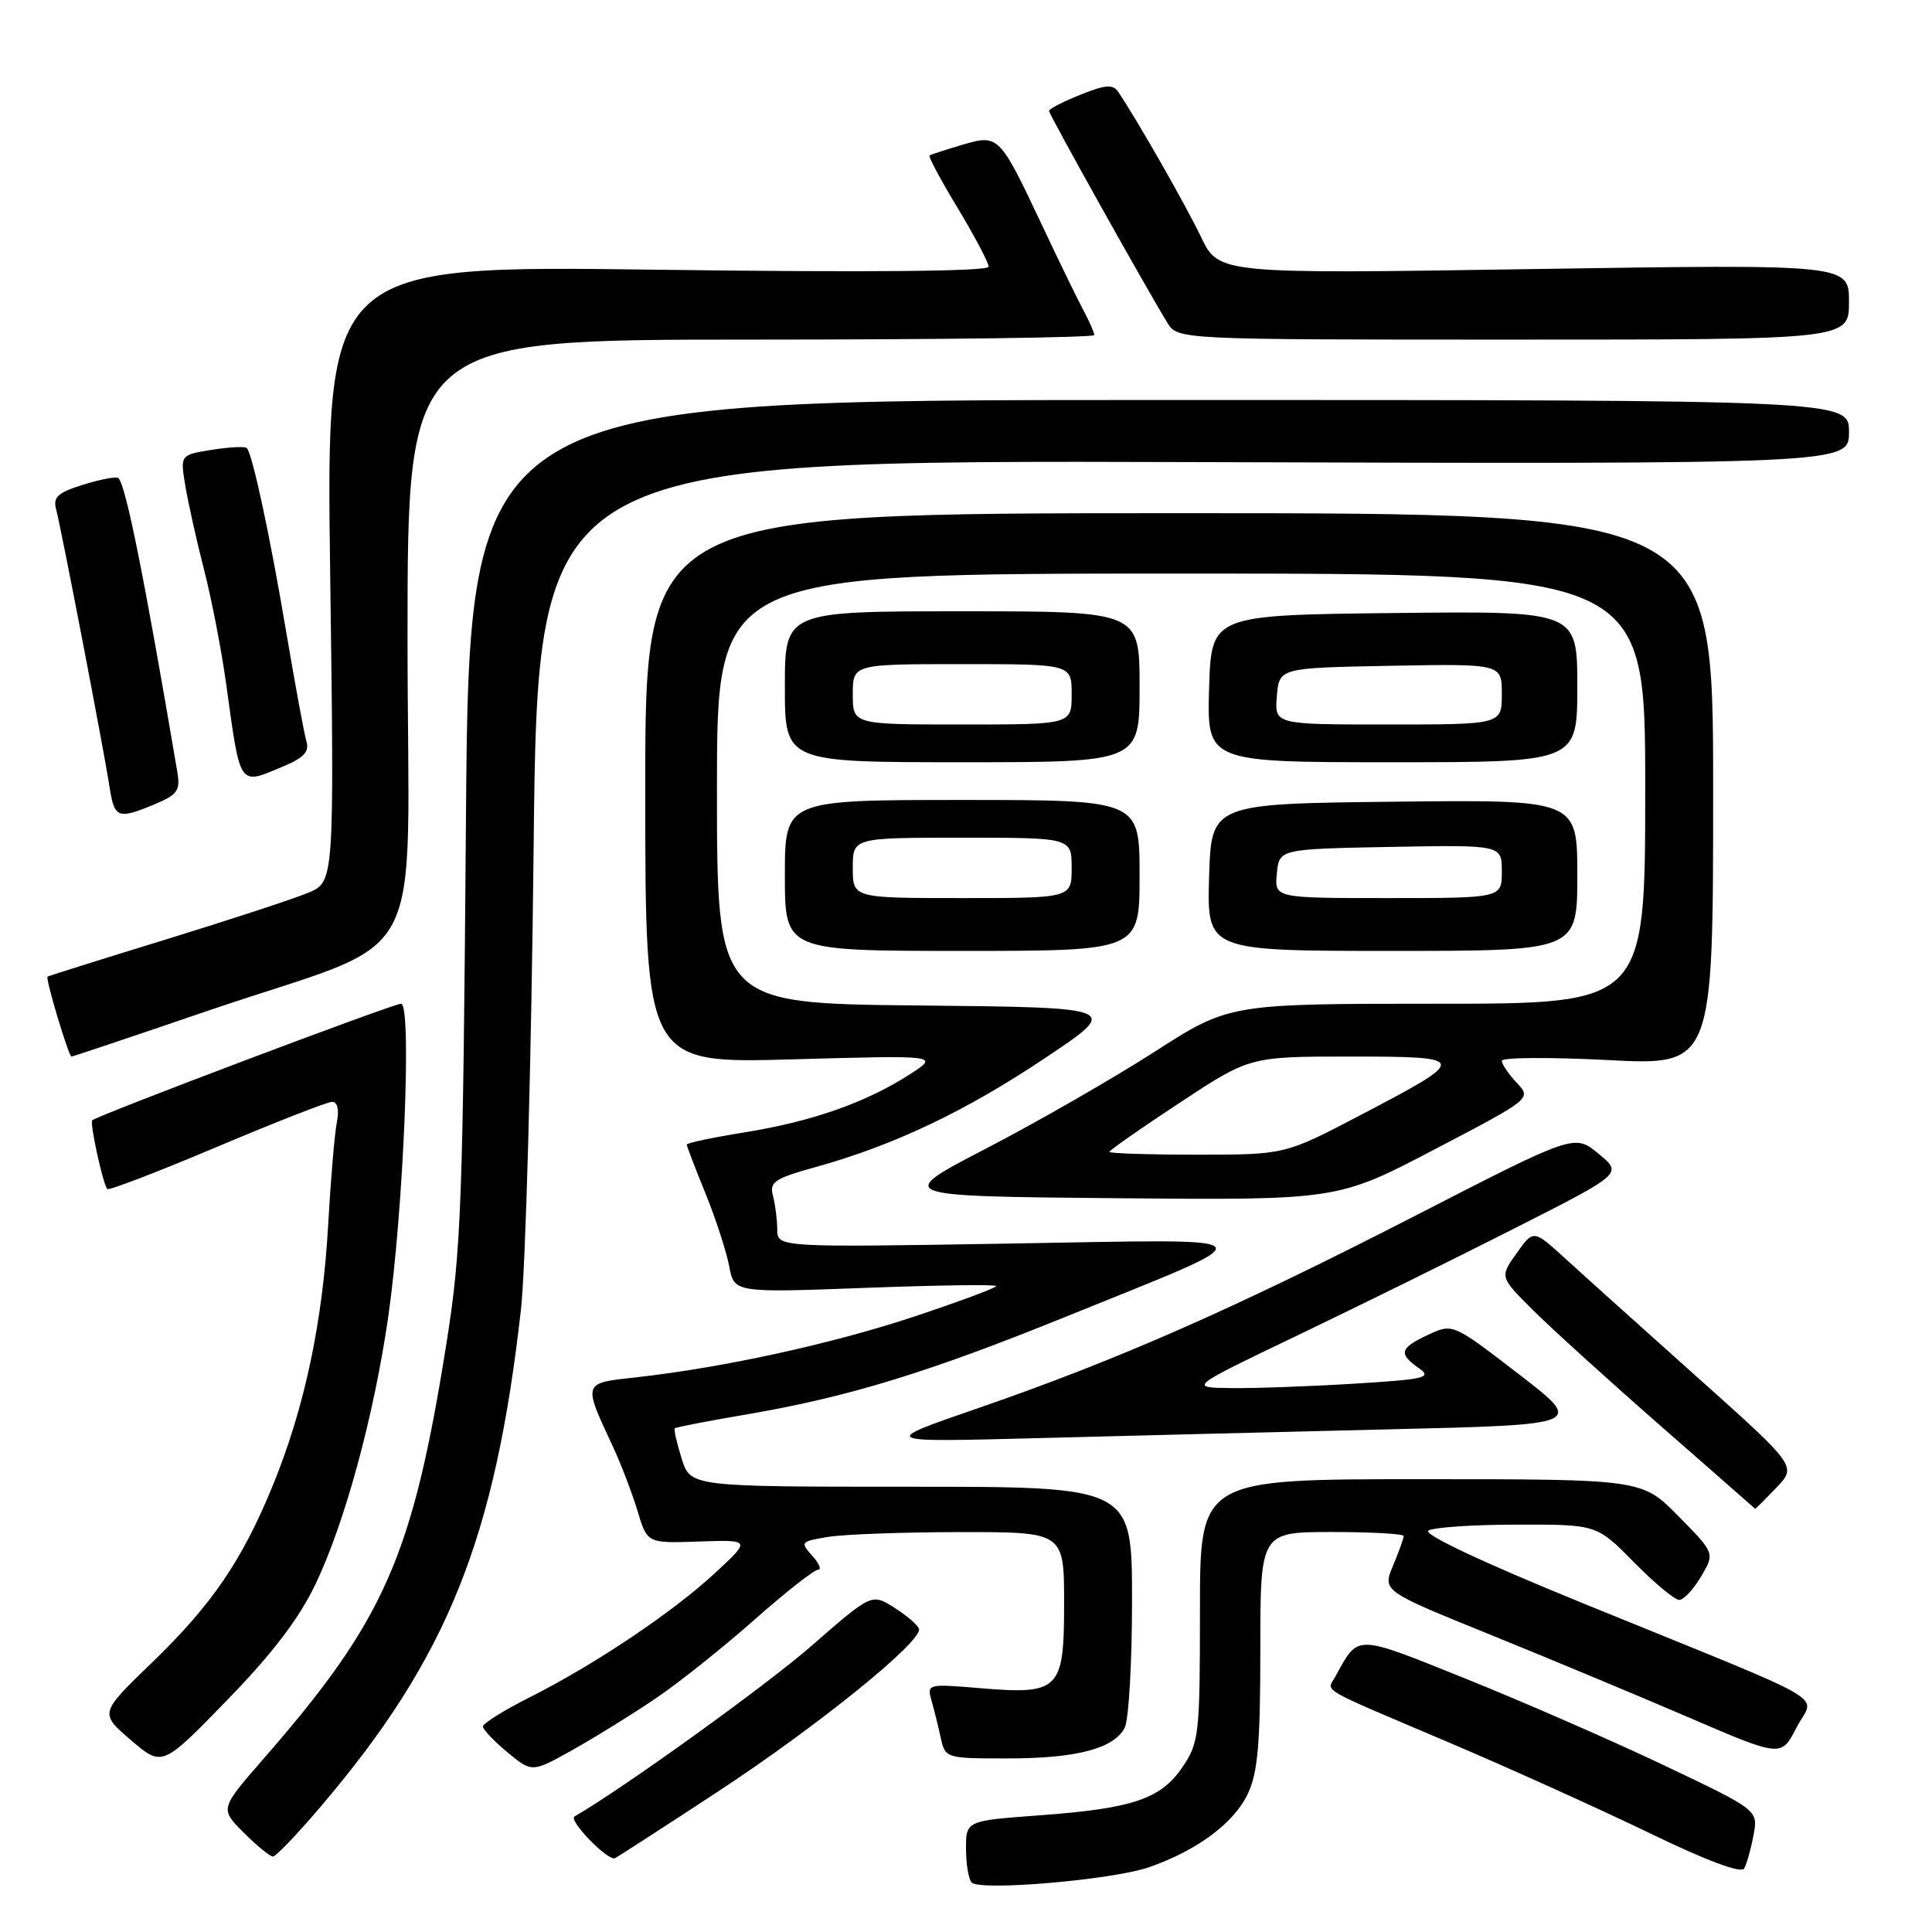 <?xml version="1.0" encoding="UTF-8" standalone="no"?>
<!DOCTYPE svg PUBLIC "-//W3C//DTD SVG 1.1//EN" "http://www.w3.org/Graphics/SVG/1.1/DTD/svg11.dtd" >
<svg xmlns="http://www.w3.org/2000/svg" xmlns:xlink="http://www.w3.org/1999/xlink" version="1.1" viewBox="0 0 256 256">
 <g >
 <path fill="currentColor"
d=" M 152.31 247.40 C 158.68 245.16 163.51 241.56 165.34 237.69 C 166.67 234.90 167.00 231.05 167.00 218.60 C 167.00 203.00 167.00 203.00 176.50 203.00 C 181.72 203.00 186.00 203.24 186.00 203.53 C 186.00 203.82 185.37 205.58 184.59 207.44 C 183.18 210.81 183.18 210.81 197.34 216.55 C 205.13 219.71 217.02 224.67 223.77 227.57 C 236.04 232.85 236.04 232.85 238.05 228.90 C 240.40 224.30 244.04 226.42 209.77 212.45 C 196.50 207.04 188.52 203.29 189.27 202.81 C 189.95 202.38 195.24 202.02 201.04 202.02 C 211.58 202.00 211.58 202.00 216.50 207.00 C 219.21 209.75 221.91 212.00 222.50 212.00 C 223.09 212.00 224.39 210.61 225.40 208.90 C 227.23 205.80 227.23 205.80 222.40 200.90 C 217.58 196.00 217.58 196.00 188.29 196.00 C 159.00 196.00 159.00 196.00 159.00 213.35 C 159.00 229.77 158.88 230.89 156.72 234.10 C 153.84 238.37 150.15 239.63 137.75 240.54 C 128.00 241.26 128.00 241.26 128.00 244.96 C 128.00 247.00 128.34 249.01 128.75 249.44 C 129.88 250.61 147.53 249.08 152.31 247.40 Z  M 232.35 243.17 C 232.98 239.85 232.98 239.85 220.38 233.86 C 213.45 230.57 201.64 225.42 194.15 222.41 C 179.37 216.48 180.06 216.49 176.92 222.19 C 175.80 224.22 174.40 223.41 192.00 230.89 C 199.97 234.28 211.90 239.67 218.50 242.86 C 226.13 246.56 230.72 248.27 231.11 247.58 C 231.45 246.99 232.01 245.00 232.35 243.17 Z  M 95.15 237.38 C 108.36 228.71 122.31 217.42 121.77 215.82 C 121.60 215.31 120.12 214.05 118.48 213.01 C 115.50 211.13 115.50 211.13 107.50 218.11 C 101.54 223.31 82.62 236.94 76.13 240.69 C 75.26 241.19 80.60 246.69 81.50 246.21 C 82.05 245.92 88.19 241.95 95.15 237.38 Z  M 42.61 239.25 C 59.29 219.63 65.61 203.90 69.03 173.50 C 69.65 168.00 70.41 140.43 70.71 112.23 C 71.26 60.97 71.26 60.97 158.13 61.23 C 245.00 61.50 245.00 61.50 245.00 57.25 C 245.00 53.00 245.00 53.00 153.59 53.00 C 62.17 53.00 62.17 53.00 61.74 108.75 C 61.35 159.43 61.11 165.72 59.18 177.86 C 54.67 206.27 50.99 214.63 34.88 233.09 C 29.14 239.68 29.14 239.68 32.30 242.84 C 34.04 244.58 35.78 246.00 36.17 246.00 C 36.56 246.00 39.46 242.96 42.61 239.25 Z  M 87.00 224.97 C 90.03 222.91 95.87 218.25 99.98 214.61 C 104.10 210.97 107.88 208.00 108.39 208.00 C 108.89 208.00 108.55 207.16 107.62 206.14 C 106.01 204.35 106.10 204.24 109.72 203.65 C 111.80 203.30 119.69 203.02 127.25 203.01 C 141.00 203.00 141.00 203.00 141.00 212.46 C 141.00 223.99 140.41 224.58 129.72 223.68 C 122.94 223.11 122.81 223.15 123.42 225.30 C 123.77 226.51 124.32 228.74 124.65 230.25 C 125.25 232.98 125.31 233.00 133.48 233.00 C 142.61 233.00 147.55 231.72 149.02 228.96 C 149.56 227.95 150.00 220.35 150.00 212.07 C 150.00 197.00 150.00 197.00 120.74 197.00 C 91.49 197.00 91.49 197.00 90.32 193.26 C 89.67 191.20 89.27 189.40 89.41 189.26 C 89.55 189.11 93.91 188.27 99.09 187.39 C 112.37 185.11 122.94 181.88 141.01 174.56 C 168.64 163.36 169.26 164.19 133.68 164.78 C 103.00 165.29 103.00 165.29 102.99 162.89 C 102.98 161.58 102.72 159.57 102.42 158.43 C 101.93 156.62 102.63 156.15 108.12 154.63 C 118.47 151.75 127.94 147.25 138.49 140.19 C 148.50 133.50 148.50 133.50 121.75 133.23 C 95.00 132.97 95.00 132.97 95.00 104.48 C 95.00 76.00 95.00 76.00 156.50 76.00 C 218.00 76.00 218.00 76.00 218.00 104.50 C 218.00 133.00 218.00 133.00 190.45 133.00 C 162.89 133.00 162.89 133.00 152.95 139.39 C 147.48 142.90 137.49 148.64 130.75 152.14 C 118.50 158.50 118.50 158.50 147.87 158.77 C 177.23 159.03 177.23 159.03 190.09 152.30 C 202.95 145.57 202.95 145.57 200.97 143.47 C 199.89 142.32 199.00 141.00 199.00 140.56 C 199.00 140.11 205.30 140.07 213.00 140.46 C 227.00 141.19 227.00 141.19 227.00 104.59 C 227.00 68.00 227.00 68.00 156.25 68.00 C 85.50 68.00 85.50 68.00 85.50 104.46 C 85.50 140.92 85.50 140.92 105.00 140.37 C 124.50 139.82 124.50 139.82 120.50 142.39 C 114.72 146.10 107.59 148.60 98.75 150.03 C 94.49 150.71 91.00 151.45 91.00 151.66 C 91.00 151.87 92.11 154.78 93.48 158.13 C 94.84 161.48 96.25 165.82 96.62 167.77 C 97.28 171.30 97.28 171.30 114.64 170.65 C 124.19 170.29 132.00 170.18 132.00 170.41 C 132.00 170.65 127.14 172.45 121.20 174.43 C 110.31 178.06 95.80 181.23 84.22 182.51 C 77.16 183.29 77.22 183.11 81.23 191.72 C 82.31 194.05 83.77 197.87 84.48 200.22 C 85.76 204.50 85.76 204.50 92.63 204.26 C 99.50 204.03 99.50 204.03 94.76 208.42 C 89.13 213.64 78.86 220.53 70.23 224.88 C 66.80 226.61 64.00 228.36 63.99 228.76 C 63.99 229.17 65.45 230.71 67.24 232.19 C 70.50 234.89 70.50 234.89 76.00 231.80 C 79.03 230.10 83.97 227.03 87.00 224.97 Z  M 41.83 209.86 C 45.71 201.73 49.54 187.64 51.44 174.50 C 53.47 160.41 54.60 133.00 53.14 133.00 C 52.09 133.00 12.86 147.81 12.22 148.45 C 11.87 148.80 13.66 157.00 14.22 157.55 C 14.43 157.77 20.97 155.26 28.74 151.97 C 36.51 148.69 43.38 146.00 44.01 146.00 C 44.73 146.00 44.96 147.04 44.63 148.75 C 44.33 150.26 43.81 156.45 43.47 162.50 C 42.74 175.29 40.34 186.55 36.19 196.73 C 32.08 206.78 28.13 212.58 20.10 220.34 C 13.19 227.01 13.19 227.01 17.34 230.57 C 21.50 234.13 21.50 234.13 30.10 225.27 C 36.14 219.06 39.63 214.46 41.83 209.86 Z  M 235.36 197.14 C 238.10 194.29 238.10 194.29 224.80 182.40 C 217.48 175.85 209.63 168.80 207.35 166.71 C 203.19 162.92 203.19 162.92 200.96 166.06 C 198.72 169.20 198.72 169.20 203.11 173.58 C 205.53 175.99 213.12 182.88 220.00 188.90 C 226.88 194.92 232.53 199.88 232.56 199.92 C 232.60 199.97 233.86 198.71 235.36 197.14 Z  M 184.22 189.39 C 209.94 188.78 209.94 188.78 201.22 182.06 C 192.50 175.35 192.50 175.35 189.25 176.86 C 185.47 178.62 185.26 179.37 188.01 181.29 C 189.80 182.55 188.89 182.76 179.35 183.35 C 173.49 183.71 166.17 183.97 163.09 183.93 C 157.50 183.86 157.50 183.86 172.00 176.91 C 179.97 173.09 192.91 166.71 200.75 162.73 C 215.01 155.50 215.01 155.50 211.82 152.88 C 208.63 150.25 208.63 150.25 187.57 161.07 C 163.49 173.43 148.09 180.21 129.51 186.62 C 116.50 191.11 116.50 191.11 137.50 190.56 C 149.05 190.26 170.07 189.73 184.22 189.39 Z  M 27.23 134.04 C 57.49 123.69 54.00 130.14 54.00 84.54 C 54.00 45.00 54.00 45.00 99.50 45.00 C 124.53 45.00 145.00 44.73 145.00 44.40 C 145.00 44.08 144.36 42.61 143.58 41.15 C 142.79 39.69 140.35 34.67 138.15 30.00 C 132.42 17.85 132.34 17.77 127.50 19.19 C 125.30 19.84 123.35 20.48 123.17 20.60 C 122.98 20.73 124.67 23.88 126.92 27.60 C 129.16 31.33 131.00 34.81 131.00 35.34 C 131.00 35.96 115.17 36.11 87.10 35.74 C 43.20 35.16 43.20 35.16 43.75 76.01 C 44.30 116.85 44.30 116.85 40.83 118.30 C 38.92 119.10 30.41 121.89 21.93 124.50 C 13.44 127.11 6.41 129.32 6.30 129.41 C 5.99 129.65 9.10 140.00 9.47 140.00 C 9.65 140.00 17.64 137.32 27.23 134.04 Z  M 151.00 116.00 C 151.00 106.00 151.00 106.00 127.50 106.00 C 104.00 106.00 104.00 106.00 104.00 116.00 C 104.00 126.00 104.00 126.00 127.50 126.00 C 151.00 126.00 151.00 126.00 151.00 116.00 Z  M 209.00 115.98 C 209.00 105.96 209.00 105.96 184.75 106.23 C 160.50 106.50 160.50 106.50 160.21 116.25 C 159.93 126.00 159.93 126.00 184.46 126.00 C 209.00 126.00 209.00 126.00 209.00 115.98 Z  M 20.52 106.56 C 23.52 105.30 23.91 104.75 23.50 102.31 C 19.10 76.38 16.69 64.36 15.69 63.35 C 15.45 63.11 13.37 63.50 11.07 64.21 C 7.65 65.27 7.00 65.86 7.44 67.50 C 8.12 70.06 13.75 99.30 14.51 104.25 C 15.16 108.44 15.60 108.61 20.52 106.56 Z  M 37.61 101.52 C 40.24 100.42 41.01 99.58 40.61 98.27 C 40.32 97.30 39.14 90.90 37.98 84.06 C 35.81 71.15 33.45 60.11 32.70 59.37 C 32.46 59.13 30.38 59.24 28.07 59.60 C 23.87 60.28 23.87 60.28 24.56 64.39 C 24.94 66.65 26.05 71.65 27.04 75.50 C 28.03 79.35 29.34 86.10 29.95 90.50 C 31.90 104.55 31.56 104.05 37.61 101.52 Z  M 151.00 91.00 C 151.00 81.00 151.00 81.00 127.50 81.00 C 104.00 81.00 104.00 81.00 104.00 91.00 C 104.00 101.00 104.00 101.00 127.50 101.00 C 151.00 101.00 151.00 101.00 151.00 91.00 Z  M 209.00 90.98 C 209.00 80.96 209.00 80.96 184.75 81.23 C 160.50 81.50 160.50 81.50 160.21 91.25 C 159.93 101.00 159.93 101.00 184.46 101.00 C 209.00 101.00 209.00 101.00 209.00 90.98 Z  M 245.00 40.00 C 245.00 35.01 245.00 35.01 203.25 35.65 C 161.50 36.30 161.50 36.30 159.14 31.40 C 157.09 27.12 150.73 15.98 148.19 12.20 C 147.48 11.14 146.53 11.20 143.16 12.55 C 140.87 13.47 139.00 14.43 139.00 14.70 C 139.00 15.16 151.78 38.03 154.67 42.75 C 156.05 45.00 156.05 45.00 200.52 45.00 C 245.00 45.00 245.00 45.00 245.00 40.00 Z  M 147.00 152.63 C 147.00 152.43 151.18 149.50 156.30 146.13 C 165.60 140.00 165.60 140.00 178.92 140.00 C 194.70 140.00 194.73 140.20 180.15 147.82 C 170.25 153.00 170.25 153.00 158.63 153.00 C 152.23 153.00 147.00 152.83 147.00 152.63 Z  M 113.00 115.00 C 113.00 111.00 113.00 111.00 127.50 111.00 C 142.00 111.00 142.00 111.00 142.00 115.00 C 142.00 119.00 142.00 119.00 127.50 119.00 C 113.00 119.00 113.00 119.00 113.00 115.00 Z  M 169.19 115.75 C 169.50 112.50 169.50 112.50 184.25 112.22 C 199.00 111.95 199.00 111.95 199.00 115.47 C 199.00 119.00 199.00 119.00 183.94 119.00 C 168.87 119.00 168.87 119.00 169.19 115.75 Z  M 113.00 92.00 C 113.00 88.00 113.00 88.00 127.50 88.00 C 142.00 88.00 142.00 88.00 142.00 92.00 C 142.00 96.00 142.00 96.00 127.50 96.00 C 113.00 96.00 113.00 96.00 113.00 92.00 Z  M 169.19 92.25 C 169.50 88.50 169.50 88.50 184.25 88.22 C 199.00 87.95 199.00 87.95 199.00 91.97 C 199.00 96.00 199.00 96.00 183.94 96.00 C 168.88 96.00 168.88 96.00 169.19 92.25 Z "/>
</g>
</svg>